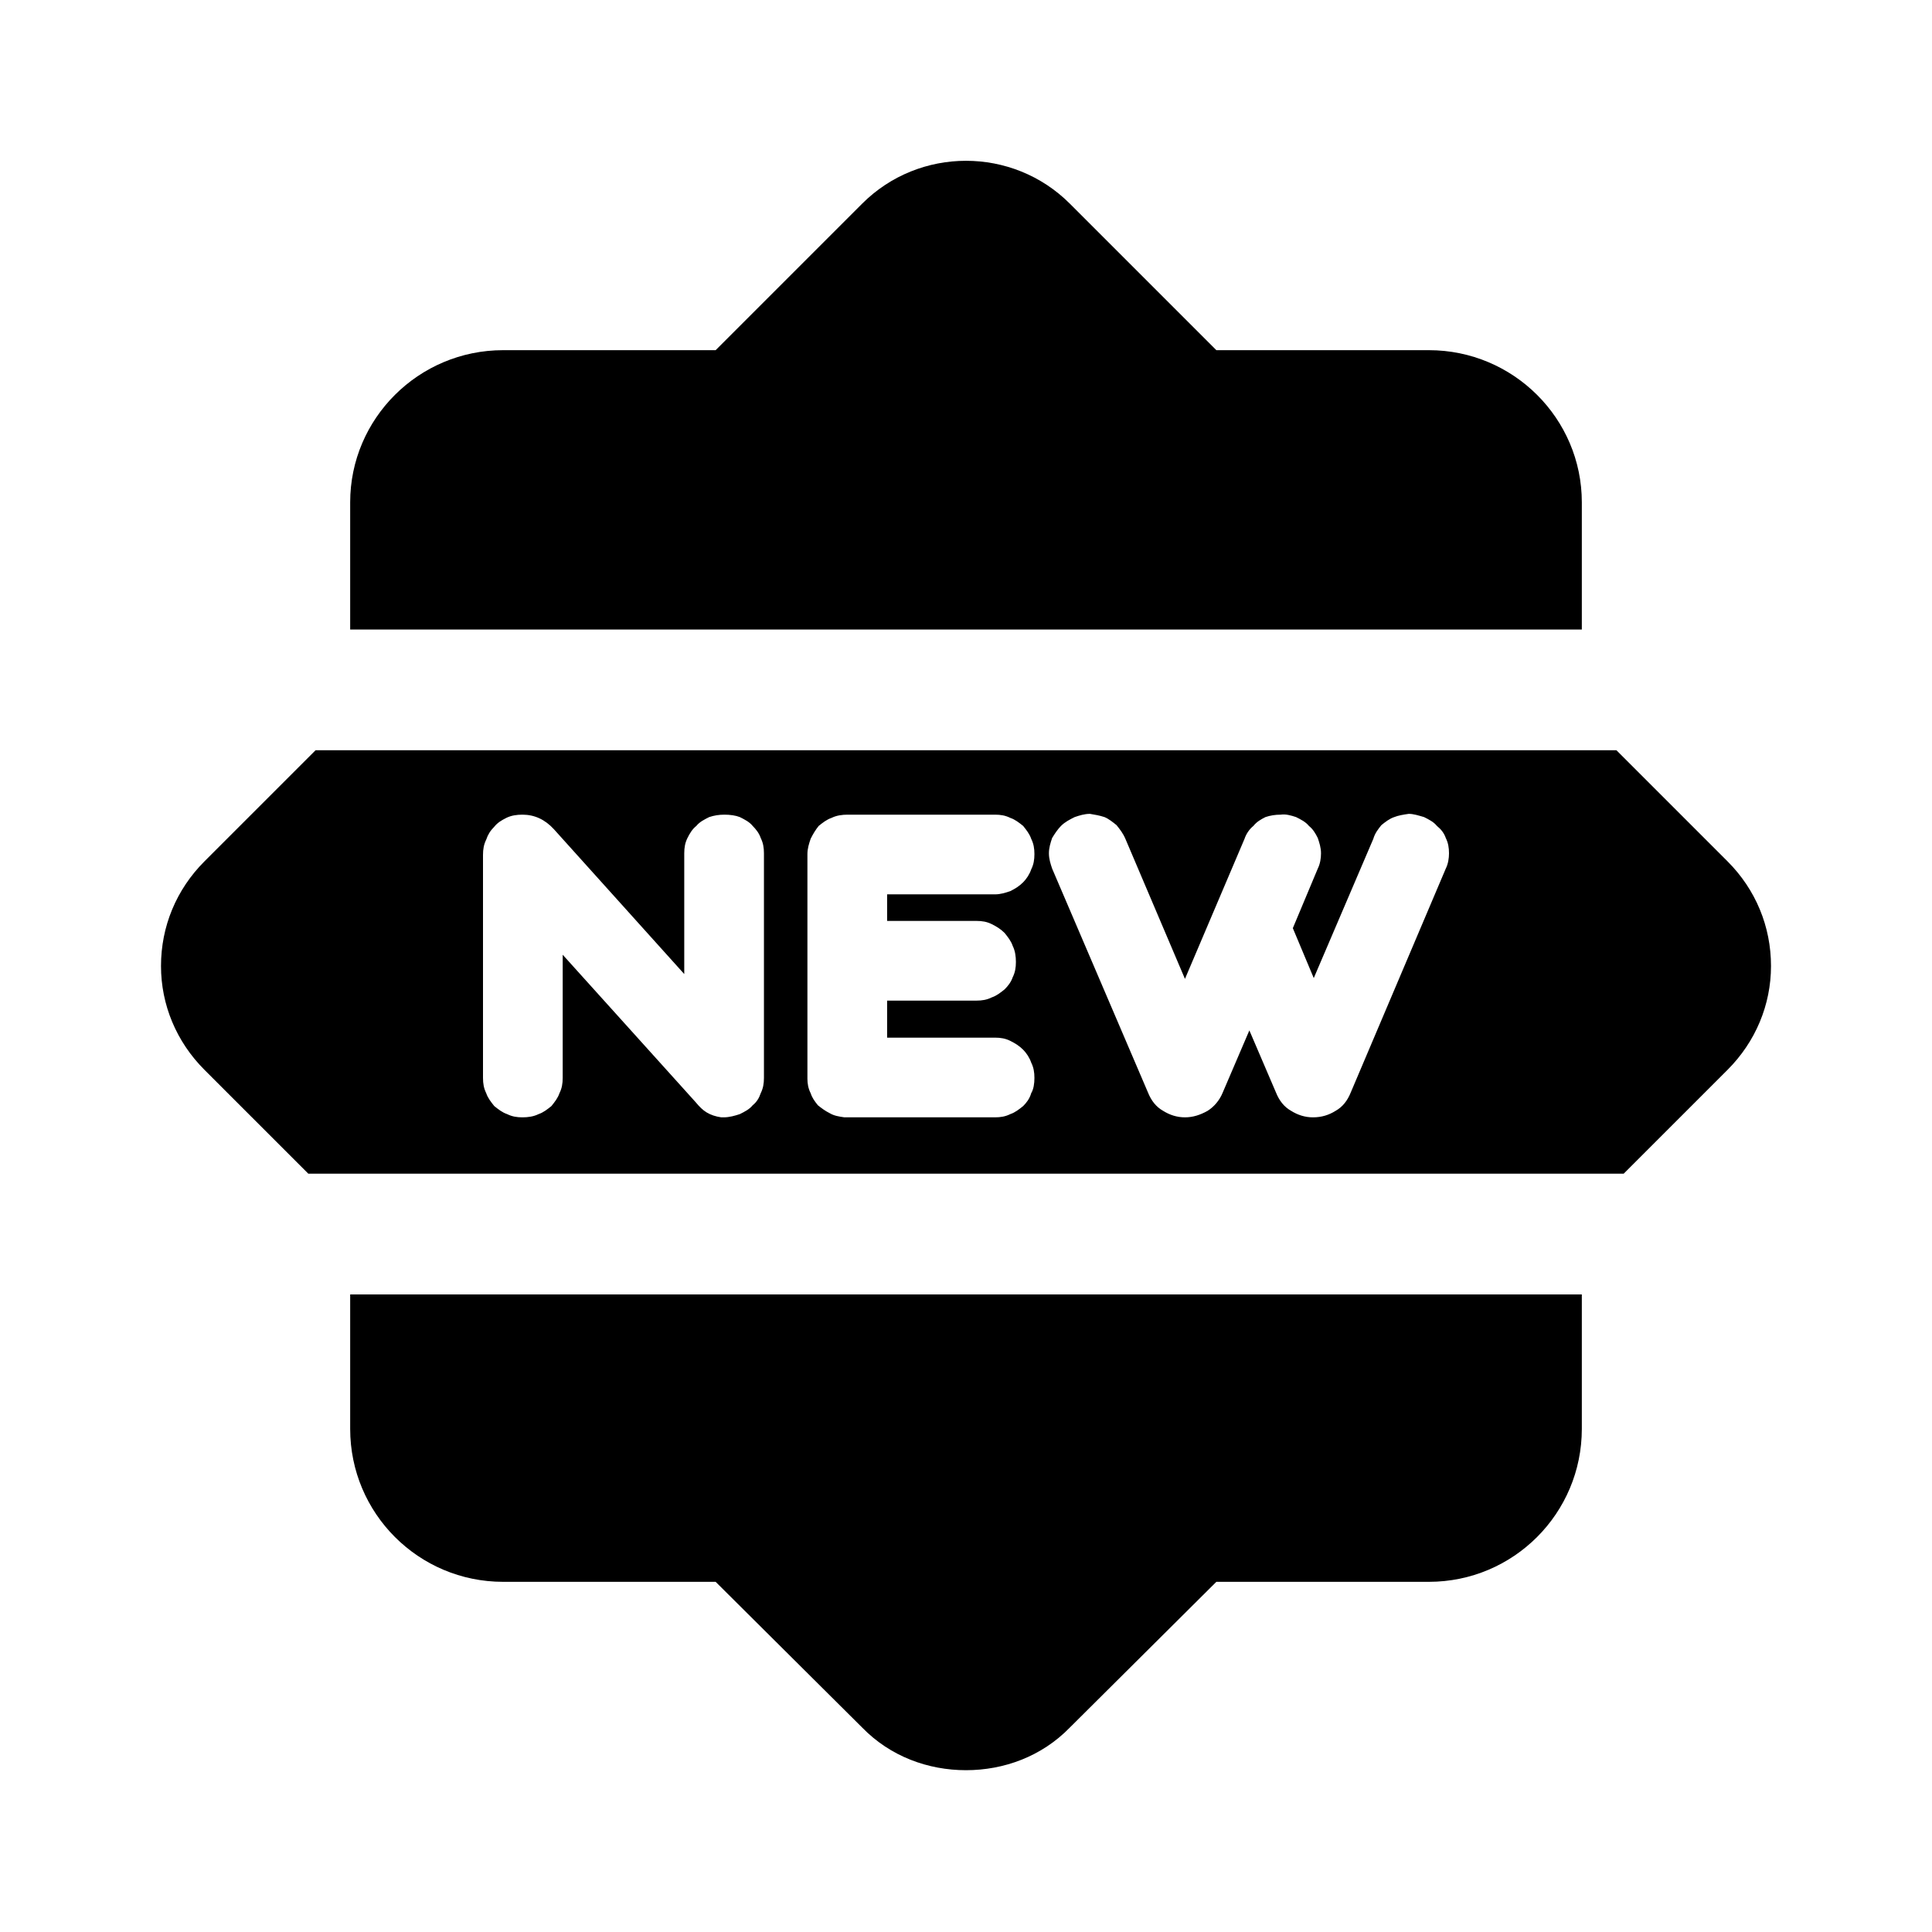 <svg width="24" height="24" viewBox="0 0 24 24" fill="none" xmlns="http://www.w3.org/2000/svg">
<path d="M18.15 7.82H19.65V6.24C19.65 5.2 18.8 4.35 17.75 4.35H15.11L13.29 2.53C12.58 1.82 11.42 1.82 10.71 2.53L8.89 4.35H6.25C5.2 4.35 4.35 5.2 4.35 6.24V7.82H5.85H18.15Z" fill="black"/>
<path d="M5.85 16.08H4.35V17.75C4.35 18.8 5.2 19.65 6.25 19.65H8.89L10.71 21.46C11.06 21.82 11.53 21.99 12 21.99C12.47 21.99 12.94 21.82 13.29 21.46L15.11 19.65H17.75C18.8 19.65 19.65 18.8 19.65 17.75V16.08H18.15H5.85Z" fill="black"/>
<path d="M21.46 10.7L20.08 9.32H18.16H5.84H3.92L2.54 10.7C2.19 11.05 2 11.51 2 12C2 12.48 2.19 12.94 2.54 13.29L3.83 14.58H5.82H18.18H20.17L21.46 13.29C21.81 12.94 22 12.48 22 12C22 11.51 21.81 11.05 21.46 10.7ZM9.49 13.39C9.49 13.46 9.48 13.52 9.45 13.58C9.43 13.64 9.4 13.69 9.35 13.73C9.31 13.78 9.25 13.81 9.19 13.84C9.13 13.86 9.06 13.88 8.99 13.88H8.96C8.89 13.87 8.83 13.85 8.78 13.82C8.73 13.79 8.69 13.75 8.64 13.69L6.99 11.86V13.39C6.99 13.46 6.98 13.52 6.95 13.58C6.93 13.64 6.89 13.69 6.85 13.74C6.8 13.78 6.75 13.82 6.69 13.84C6.63 13.87 6.56 13.88 6.49 13.88C6.42 13.88 6.36 13.87 6.3 13.84C6.24 13.82 6.19 13.78 6.14 13.74C6.1 13.69 6.06 13.64 6.04 13.58C6.01 13.52 6 13.46 6 13.39V10.62C6 10.55 6.01 10.49 6.04 10.43C6.06 10.37 6.09 10.32 6.14 10.27C6.18 10.22 6.23 10.19 6.29 10.16C6.35 10.13 6.42 10.12 6.49 10.12C6.64 10.12 6.77 10.18 6.88 10.3L8.5 12.1V10.6C8.5 10.53 8.51 10.47 8.54 10.41C8.57 10.35 8.6 10.3 8.65 10.26C8.69 10.21 8.75 10.18 8.81 10.15C8.87 10.13 8.93 10.12 9 10.12C9.07 10.12 9.14 10.13 9.19 10.15C9.25 10.18 9.31 10.21 9.35 10.26C9.39 10.3 9.43 10.35 9.45 10.41C9.48 10.47 9.49 10.53 9.49 10.6V13.39ZM12.13 11.44C12.2 11.44 12.26 11.45 12.32 11.48C12.38 11.51 12.43 11.54 12.48 11.59C12.52 11.64 12.56 11.69 12.58 11.75C12.61 11.81 12.62 11.88 12.62 11.95C12.62 12.02 12.61 12.08 12.58 12.14C12.56 12.2 12.52 12.25 12.48 12.29C12.43 12.33 12.38 12.37 12.32 12.39C12.26 12.42 12.2 12.43 12.13 12.43H11.02V12.89H12.36C12.43 12.89 12.49 12.9 12.55 12.93C12.61 12.96 12.66 12.99 12.71 13.04C12.75 13.08 12.79 13.14 12.81 13.2C12.84 13.26 12.85 13.32 12.85 13.39C12.85 13.46 12.84 13.53 12.81 13.58C12.79 13.65 12.75 13.7 12.71 13.74C12.66 13.78 12.61 13.82 12.55 13.84C12.49 13.87 12.43 13.88 12.36 13.88H10.49C10.42 13.87 10.36 13.86 10.31 13.83C10.25 13.8 10.21 13.77 10.16 13.73C10.12 13.68 10.09 13.64 10.07 13.58C10.04 13.52 10.03 13.46 10.03 13.4V10.61C10.03 10.54 10.05 10.48 10.07 10.42C10.1 10.36 10.13 10.31 10.17 10.26C10.22 10.22 10.27 10.18 10.33 10.16C10.39 10.13 10.46 10.12 10.53 10.12H12.36C12.43 10.12 12.49 10.13 12.55 10.16C12.61 10.18 12.66 10.22 12.71 10.26C12.75 10.31 12.79 10.36 12.81 10.42C12.84 10.48 12.85 10.54 12.85 10.61C12.85 10.68 12.84 10.74 12.81 10.8C12.79 10.86 12.75 10.92 12.71 10.96C12.66 11.01 12.61 11.04 12.55 11.07C12.49 11.09 12.43 11.11 12.36 11.11H11.02V11.44H12.13ZM17.96 10.79L16.78 13.57C16.74 13.67 16.68 13.75 16.59 13.8C16.51 13.85 16.42 13.88 16.31 13.88C16.21 13.88 16.12 13.85 16.04 13.8C15.95 13.75 15.89 13.67 15.85 13.57L15.52 12.8L15.19 13.57C15.15 13.67 15.08 13.75 15 13.8C14.91 13.85 14.82 13.88 14.72 13.88C14.62 13.88 14.53 13.85 14.45 13.8C14.36 13.75 14.3 13.67 14.26 13.57L13.07 10.79C13.05 10.73 13.03 10.67 13.03 10.6C13.03 10.53 13.05 10.47 13.07 10.41C13.1 10.36 13.14 10.3 13.18 10.26C13.23 10.21 13.29 10.18 13.35 10.15C13.41 10.13 13.47 10.11 13.54 10.11C13.6 10.12 13.66 10.13 13.72 10.15C13.77 10.17 13.82 10.21 13.87 10.25C13.91 10.3 13.95 10.35 13.98 10.42L14.72 12.16L15.46 10.42C15.48 10.36 15.52 10.3 15.57 10.26C15.61 10.21 15.66 10.18 15.72 10.15C15.78 10.13 15.84 10.12 15.91 10.12C15.97 10.11 16.04 10.13 16.1 10.15C16.16 10.18 16.22 10.21 16.26 10.26C16.31 10.3 16.34 10.35 16.37 10.41C16.39 10.47 16.41 10.53 16.41 10.6C16.41 10.66 16.4 10.73 16.37 10.79L16.06 11.53L16.32 12.15L17.06 10.42C17.08 10.35 17.12 10.3 17.16 10.25C17.21 10.21 17.26 10.17 17.32 10.15C17.37 10.13 17.43 10.12 17.5 10.11C17.56 10.11 17.62 10.13 17.69 10.15C17.75 10.18 17.81 10.21 17.85 10.26C17.9 10.3 17.94 10.35 17.96 10.41C17.99 10.47 18 10.53 18 10.6C18 10.66 17.99 10.73 17.96 10.79Z" fill="black"/>
</svg>
